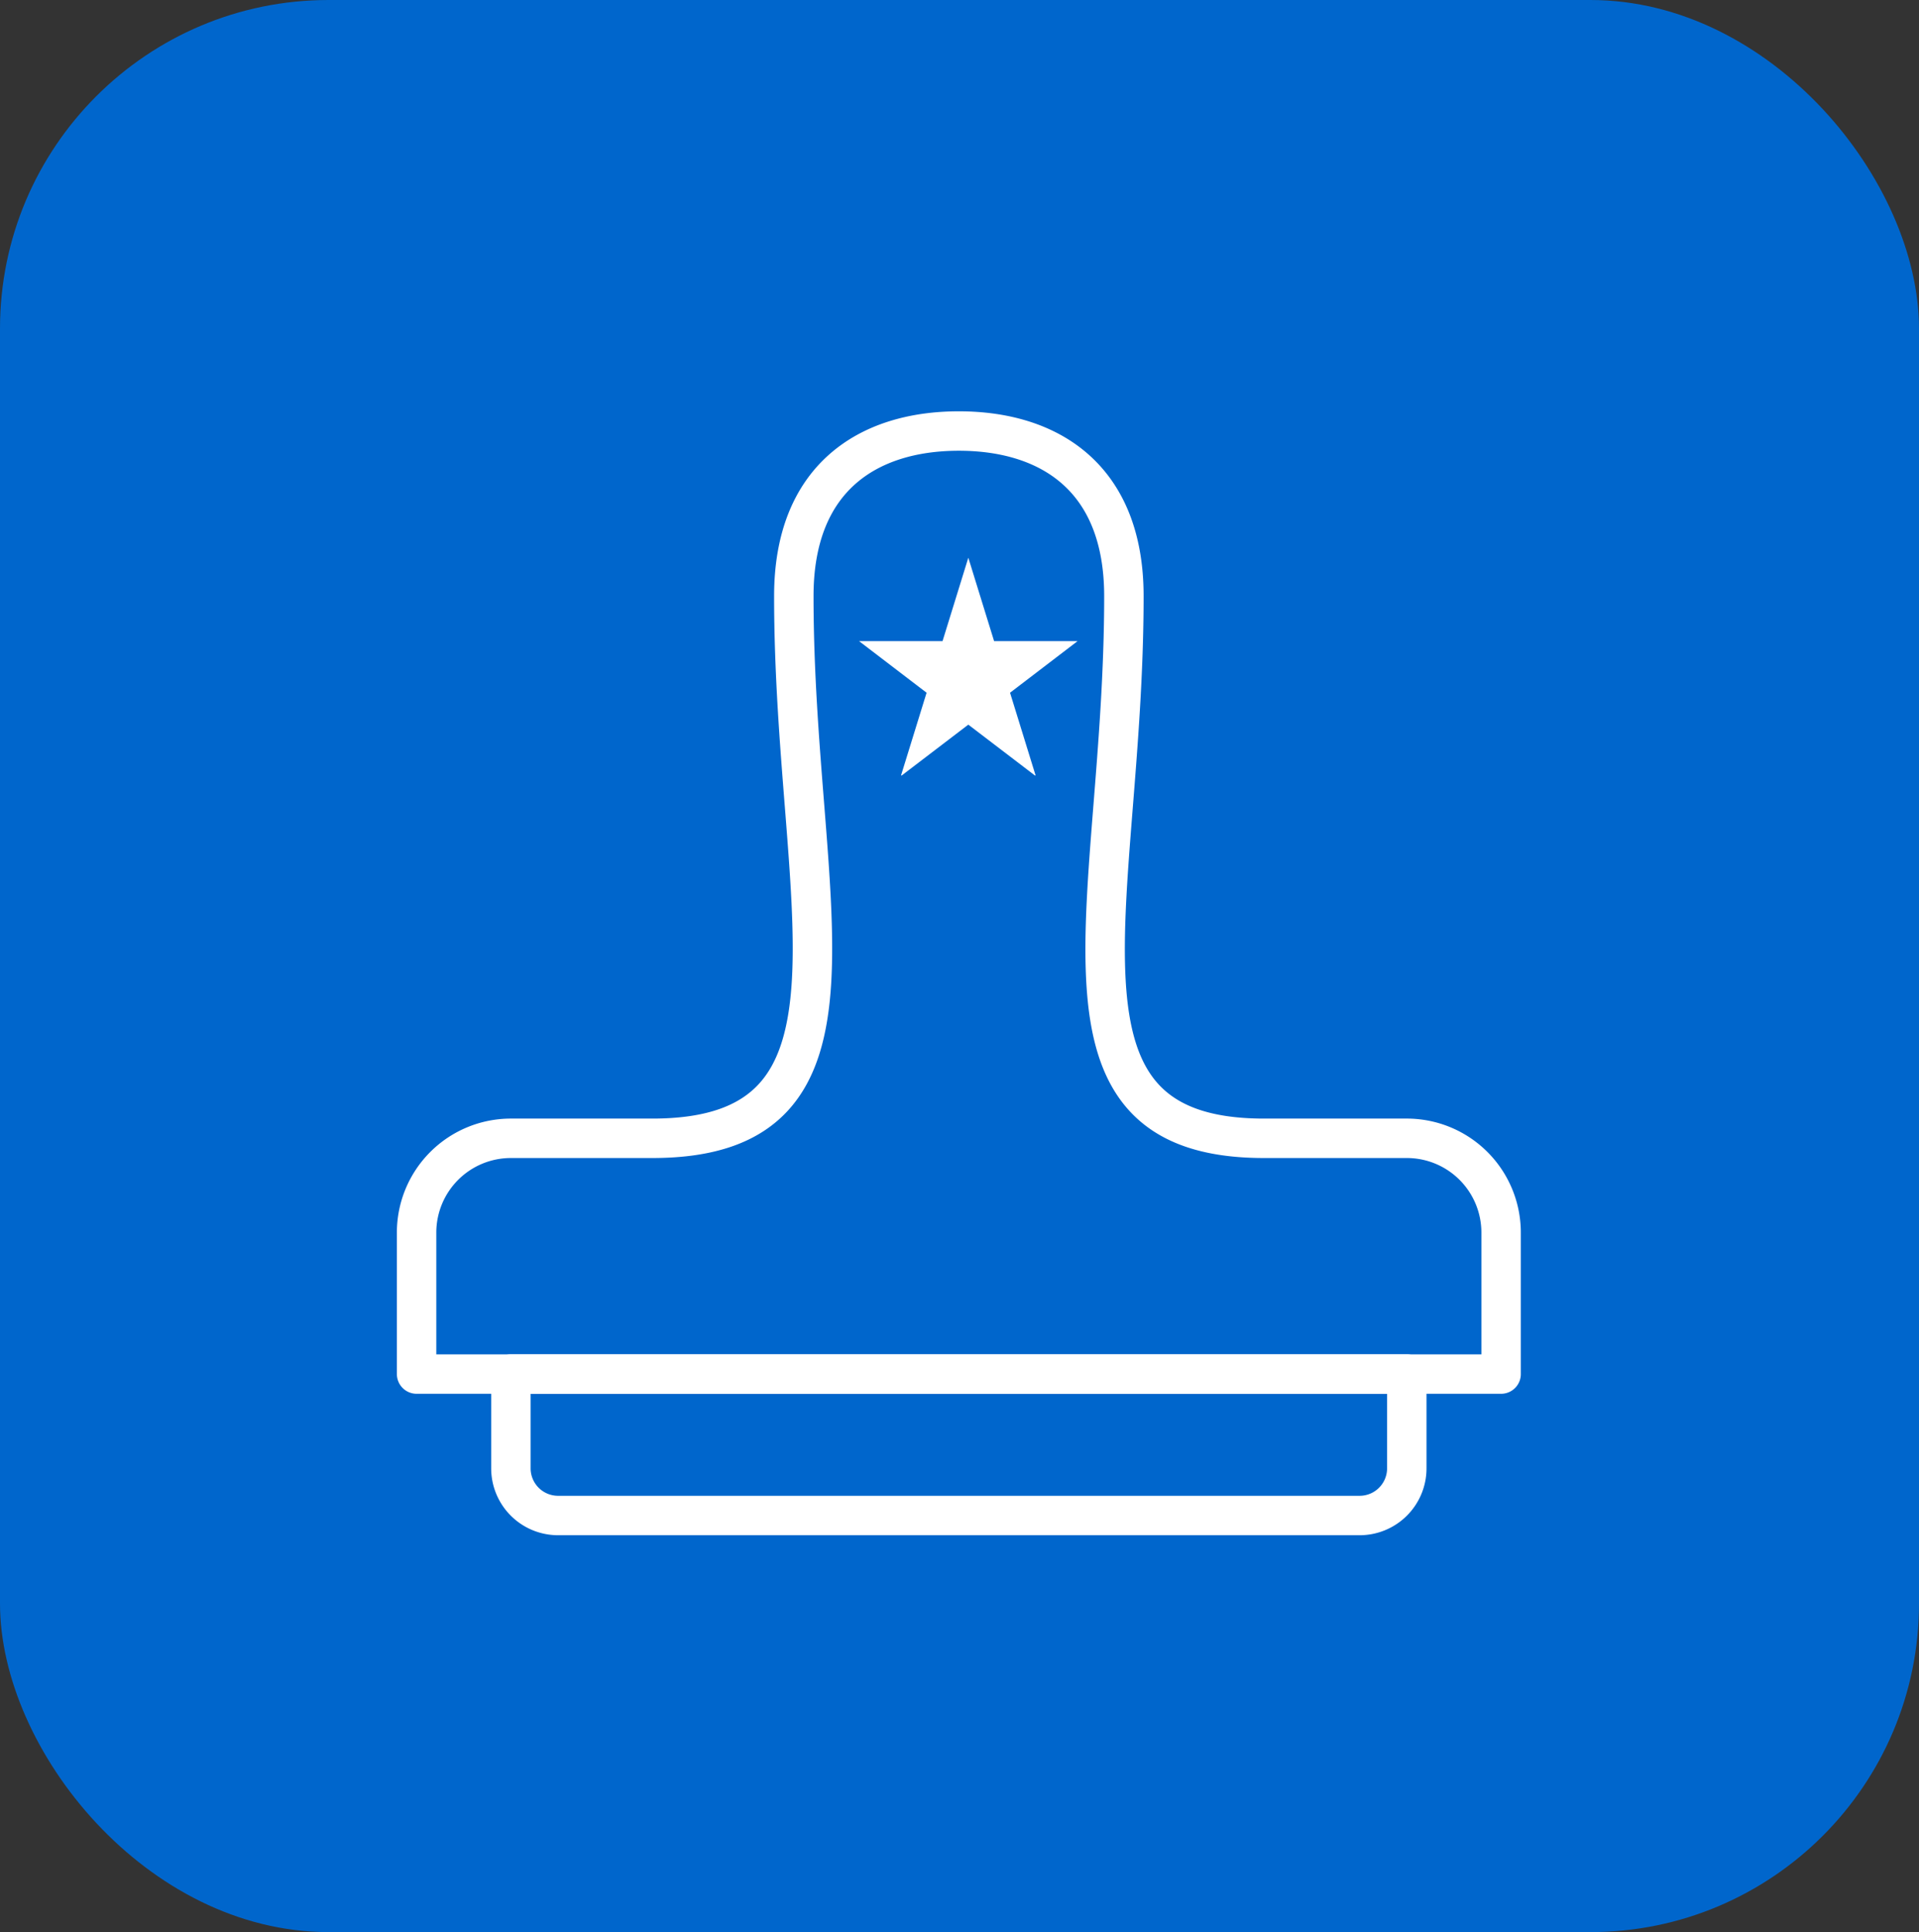 <svg xmlns="http://www.w3.org/2000/svg" xmlns:xlink="http://www.w3.org/1999/xlink" width="146" height="147" viewBox="0 0 146 147">
  <rect x="0" y="0" width="146" height="147" fill="#333333" stroke="none"/>
  <defs>
    <clipPath id="clip-path">
      <rect id="사각형_1239" data-name="사각형 1239" width="86" height="86" transform="translate(0.099)" fill="none" stroke="#fff" stroke-width="3"/>
    </clipPath>
    <clipPath id="clip-path-2">
      <rect id="사각형_1240" data-name="사각형 1240" width="17" height="17" transform="translate(0 -0.072)" fill="#fff"/>
    </clipPath>
  </defs>
  <g id="그룹_1183" data-name="그룹 1183" transform="translate(-81 -730)">
    <rect id="사각형_940" data-name="사각형 940" width="146" height="147" rx="25" transform="translate(81 730)" fill="#06c"/>
    <g id="그룹_1090" data-name="그룹 1090" transform="translate(110.901 761)">
      <g id="그룹_1089" data-name="그룹 1089" clip-path="url(#clip-path)">
        <path id="패스_3652" data-name="패스 3652" d="M67.074,31.262H6.087A3.589,3.589,0,0,1,2.5,27.675V20.5H70.661v7.175A3.589,3.589,0,0,1,67.074,31.262Z" transform="translate(6.469 53.043)" fill="none" stroke="#fff" stroke-linecap="round" stroke-linejoin="round" stroke-width="3"/>
        <path id="패스_3653" data-name="패스 3653" d="M75.836,54.312H64.963c-17.826,0-10.651-17.937-10.651-41.256C54.312,4.087,48.69.5,41.756.5S29.2,4.087,29.2,13.056c0,23.318,7.175,41.256-10.762,41.256H7.675A7.173,7.173,0,0,0,.5,61.487V72.249H83.011V61.487A7.173,7.173,0,0,0,75.836,54.312Z" transform="translate(1.294 1.294)" fill="none" stroke="#fff" stroke-linecap="round" stroke-linejoin="round" stroke-width="3"/>
      </g>
    </g>
    <g id="그룹_1092" data-name="그룹 1092" transform="translate(146 772.072)">
      <g id="그룹_1091" data-name="그룹 1091" clip-path="url(#clip-path-2)">
        <path id="패스_3654" data-name="패스 3654" d="M8.81.5l1.962,6.348H17.12l-5.136,3.924,1.961,6.348L8.81,13.2,3.674,17.12l1.961-6.348L.5,6.848H6.848Z" transform="translate(-0.139 -0.139)" fill="#fff"/>
      </g>
    </g>
  </g>
</svg>

